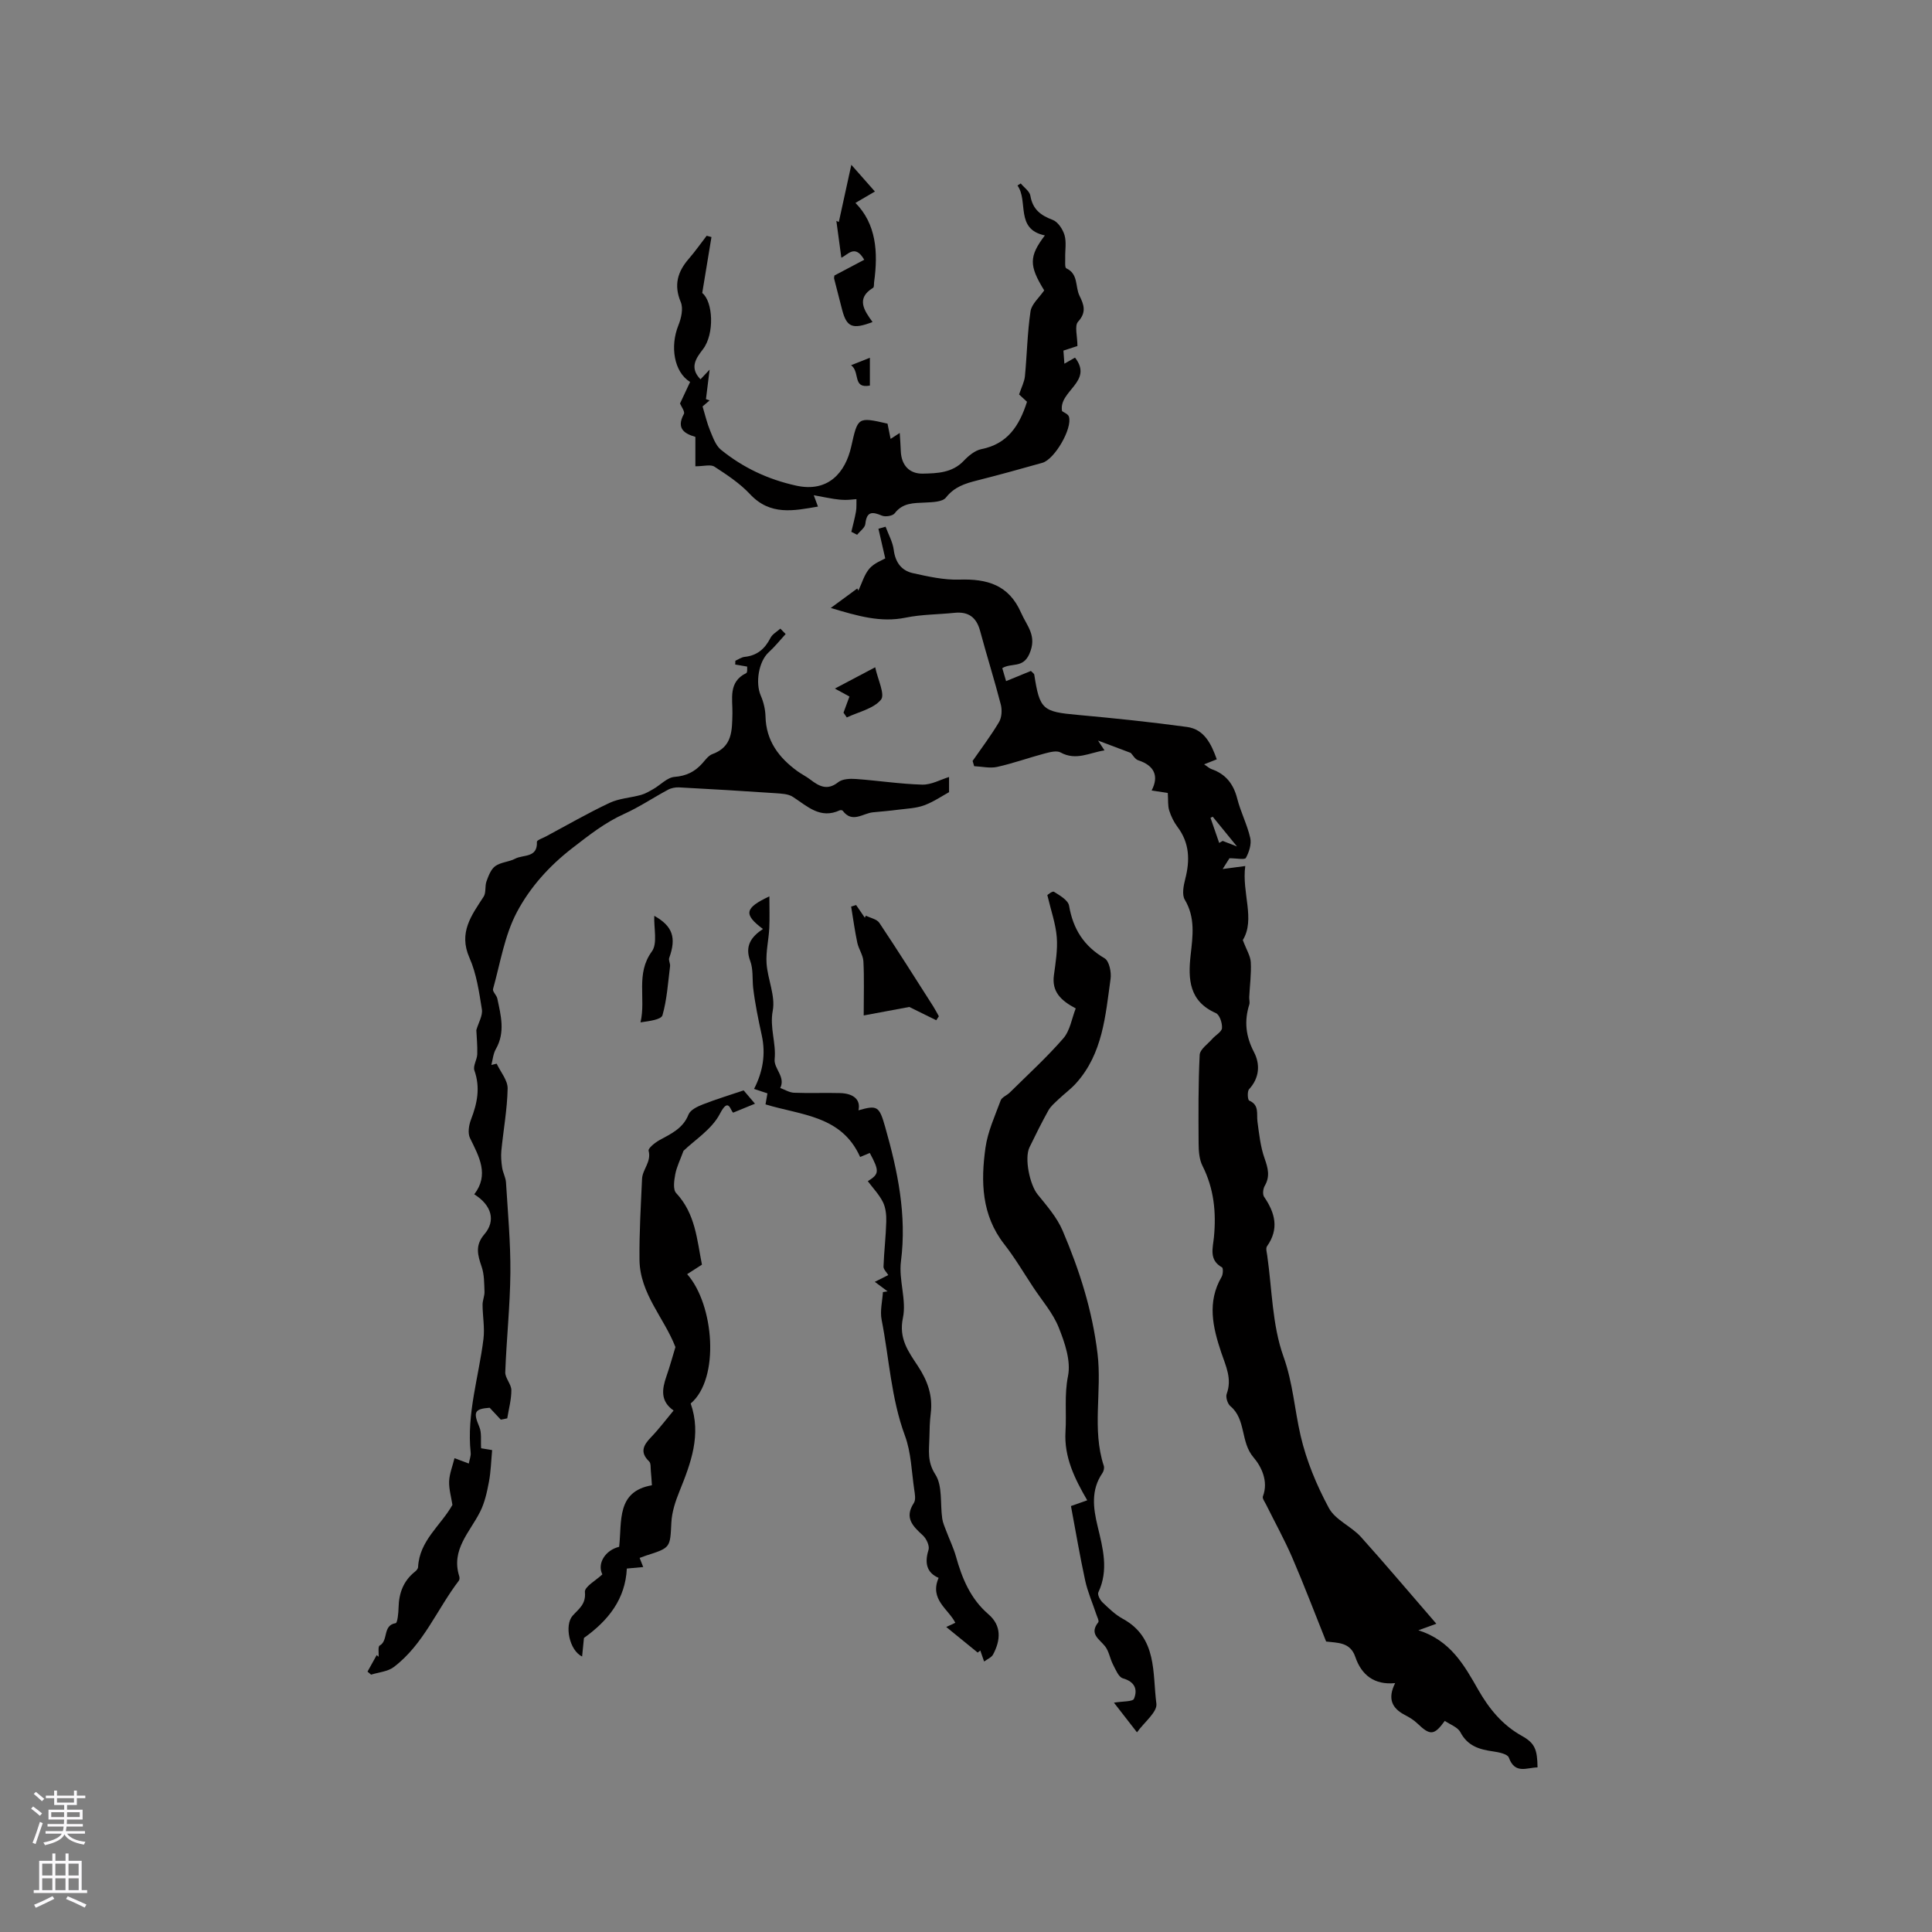 <svg enable-background="new 0 0 400 400" viewBox="0 0 400 400" xmlns="http://www.w3.org/2000/svg"><rect x="0" y="0" width="400" height="400" fill="#808080" stroke="none"/><g fill="#010000"><path d="m297.38 336.18c-1.59.58-2.3.84-3.72 1.35 6.65 2.11 9.48 7.21 12.39 12.31 2.22 3.89 4.97 7.3 9.04 9.56 2.72 1.51 3.19 2.86 3.24 6.52-2.21.03-4.68 1.48-5.94-2.03-.26-.74-2.1-1.12-3.26-1.28-2.84-.4-5.27-1.11-6.77-3.97-.56-1.06-2.13-1.59-3.23-2.35-2.21 3.05-3.04 3.06-5.68.53-.74-.72-1.68-1.28-2.6-1.76-2.7-1.41-3.6-3.4-2-6.59-4.33.43-6.98-1.69-8.25-5.43-1.06-3.12-3.74-2.88-6.04-3.18-2.38-5.93-4.57-11.71-7.01-17.37-1.62-3.74-3.61-7.33-5.42-10.99-.27-.55-.82-1.27-.66-1.69 1.21-3.16-.36-6.23-1.94-8.07-2.75-3.2-1.5-7.86-4.79-10.61-.59-.49-1.02-1.87-.76-2.56 1.14-3.12-.2-5.77-1.14-8.56-1.74-5.2-2.97-10.43.08-15.65.31-.53.35-1.82.08-1.97-2.76-1.53-1.88-4.04-1.67-6.23.5-5.16.01-10.08-2.37-14.79-.67-1.33-.79-3.06-.8-4.6-.04-6.13-.08-12.26.22-18.37.06-1.15 1.68-2.24 2.62-3.32.67-.77 1.94-1.44 2-2.22.08-1.03-.49-2.77-1.27-3.11-5.55-2.45-5.78-7.03-5.22-12.02.43-3.9 1.01-7.73-1.21-11.45-.63-1.05-.26-2.91.09-4.29 1-3.87.91-7.47-1.62-10.81-.75-1-1.33-2.2-1.7-3.39-.31-.99-.19-2.12-.29-3.61-.74-.12-2.03-.32-3.35-.52 1.58-3 .53-5.19-2.77-6.25-.67-.22-1.13-1.1-1.55-1.53-2.09-.79-4.24-1.6-6.77-2.55.49.75.81 1.24 1.33 2.03-3.08.46-5.87 2.2-9.09.43-.83-.46-2.27-.05-3.36.23-3.27.87-6.47 2.03-9.77 2.76-1.5.33-3.17-.08-4.76-.15-.11-.36-.22-.73-.32-1.09 1.85-2.67 3.82-5.26 5.47-8.05.57-.96.65-2.49.37-3.6-1.32-5.12-2.92-10.16-4.29-15.27-.76-2.83-2.43-4.04-5.32-3.74-3.37.35-6.81.32-10.11 1-5.13 1.05-9.82-.31-15.49-2.01 2.19-1.61 3.84-2.82 5.49-4.03.08.15.16.29.23.44.74-1.55 1.21-3.33 2.3-4.58 1.01-1.15 2.67-1.73 3.26-2.09-.6-2.6-1.01-4.37-1.41-6.14.49-.14.99-.28 1.48-.42.59 1.6 1.48 3.16 1.69 4.81.33 2.56 1.59 4.27 3.94 4.8 3.17.7 6.44 1.44 9.64 1.34 5.75-.18 10.24 1.07 12.78 6.86 1.22 2.79 3.39 4.77 1.71 8.55-1.34 3-3.68 1.76-5.6 2.92.25.84.5 1.7.79 2.69 1.89-.77 3.58-1.47 5.14-2.11.43.45.66.58.69.74 1.12 7.26 1.73 7.71 8.98 8.36 7.57.69 15.13 1.47 22.65 2.5 3.58.49 5.02 3.51 6.16 6.7-.82.32-1.55.61-2.62 1.04.74.48 1.11.85 1.56 1 2.95 1.03 4.53 3.09 5.3 6.11.7 2.76 2.06 5.36 2.69 8.13.29 1.28-.24 2.92-.9 4.13-.23.43-1.93.07-3.4.07-.21.33-.69 1.09-1.41 2.23 1.72-.23 2.95-.39 4.68-.62-.76 5.51 2.13 11.03-.51 15.33.76 2.03 1.58 3.29 1.65 4.58.13 2.39-.2 4.79-.32 7.19-.03.53.16 1.1.01 1.58-1.08 3.44-.74 6.56.98 9.86 1.28 2.45 1.17 5.29-1.02 7.67-.41.44-.3 2.21.02 2.35 2.14.93 1.5 2.73 1.71 4.33.35 2.58.62 5.23 1.48 7.65.71 2.02 1.17 3.72.03 5.68-.35.6-.48 1.76-.13 2.27 2.28 3.33 3.15 6.63.6 10.24-.29.41-.05 1.24.04 1.87 1.01 7.02 1.02 14.41 3.37 20.96 1.96 5.47 2.29 10.97 3.55 16.4 1.2 5.18 3.32 10.27 5.85 14.96 1.32 2.46 4.61 3.77 6.61 5.96 5.19 5.77 10.2 11.73 15.64 18zm-44.96-161.66c.24-.14.48-.28.72-.42 1.3.51 2.6 1.02 3.9 1.52-.13.1-.26.2-.39.3-1.86-2.28-3.71-4.55-5.57-6.83-.15.07-.31.14-.46.22.6 1.74 1.2 3.48 1.8 5.21z"/><path d="m103.68 293.92c-.73-.78-1.46-1.56-2.3-2.46-3.16.24-3.44.89-2.14 3.97.52 1.22.26 2.77.37 4.42.73.12 1.72.29 2.28.38-.21 2.26-.26 4.44-.66 6.56s-.87 4.31-1.83 6.21c-2.14 4.25-6.06 7.85-4.32 13.34.09.28.08.71-.08.92-4.54 5.94-7.32 13.23-13.48 17.89-1.25.94-3.11 1.07-4.69 1.57-.25-.21-.49-.42-.74-.63.63-1.14 1.26-2.28 1.9-3.42.13.12.26.23.4.35.06-.8-.17-2.12.22-2.33 1.86-1.01.54-4.19 3.31-4.63.37-.06.58-2.11.6-3.25.07-2.99 1.01-5.53 3.42-7.43.28-.23.61-.61.62-.93.27-5.5 4.74-8.64 7.11-12.88-.25-1.63-.74-3.27-.68-4.89.06-1.55.69-3.08 1.11-4.78.86.33 1.8.68 2.96 1.11.16-.87.46-1.57.39-2.24-.86-8.07 1.69-15.74 2.65-23.59.28-2.3-.18-4.68-.19-7.03-.01-.91.43-1.83.4-2.73-.07-1.73-.04-3.55-.59-5.15-.82-2.41-1.41-4.43.56-6.72 2.4-2.79 1.55-6-2.09-8.28 3.13-4.07 1.01-7.77-.88-11.64-.5-1.02-.24-2.69.21-3.86 1.3-3.35 1.95-6.6.7-10.15-.33-.93.55-2.22.59-3.35.06-1.77-.13-3.55-.19-5 .45-1.56 1.35-3.01 1.15-4.29-.58-3.61-1.11-7.37-2.57-10.67-2.32-5.24.42-8.79 2.94-12.68.53-.83.22-2.16.58-3.15.42-1.14.91-2.51 1.82-3.16 1.15-.83 2.84-.86 4.13-1.54 1.65-.88 4.66-.11 4.49-3.49-.02-.34 1.18-.75 1.84-1.1 4.39-2.35 8.7-4.84 13.2-6.96 1.99-.94 4.36-1.05 6.52-1.65.9-.25 1.74-.76 2.57-1.23 1.47-.85 2.85-2.38 4.35-2.5 2.45-.19 4.21-1.07 5.76-2.8.63-.71 1.27-1.62 2.09-1.92 4.16-1.52 4.07-4.86 4.15-8.44.06-2.95-.92-6.5 2.86-8.33.3-.14.16-1.17.19-1.35-.93-.16-1.7-.29-2.47-.42.01-.26.02-.53.03-.79.64-.28 1.26-.73 1.92-.8 2.59-.27 4.2-1.67 5.35-3.93.39-.78 1.34-1.29 2.04-1.92.37.37.73.75 1.1 1.12-1.17 1.27-2.25 2.64-3.52 3.79-2.05 1.87-2.8 6.3-1.62 8.99.58 1.32.93 2.85.97 4.29.12 5.03 2.75 8.52 6.6 11.32.85.62 1.83 1.09 2.66 1.73 1.83 1.4 3.53 2.36 5.8.55.86-.68 2.43-.75 3.65-.66 4.58.33 9.15 1.04 13.73 1.17 1.88.05 3.79-1.04 5.56-1.58v3.14c-1.43.78-3.21 2.01-5.17 2.73-1.67.61-3.55.67-5.35.9-1.74.23-3.48.37-5.23.54-2.1.2-4.29 2.32-6.26-.32-.09-.12-.44-.17-.6-.1-4.07 1.89-6.73-.84-9.73-2.78-.97-.63-2.39-.67-3.62-.76-6.64-.45-13.28-.85-19.93-1.2-.77-.04-1.65.13-2.32.5-3.04 1.63-5.92 3.58-9.05 4.99-3.99 1.8-7.26 4.39-10.7 7.05-4.86 3.75-8.8 8.17-11.51 13.28-2.56 4.83-3.44 10.55-4.94 15.92-.15.53.73 1.27.88 1.96.74 3.5 1.69 7-.3 10.48-.55.96-.64 2.19-.93 3.29.37-.09.73-.18 1.1-.27.8 1.72 2.3 3.44 2.27 5.14-.08 4.3-.88 8.58-1.3 12.87-.11 1.15-.01 2.35.16 3.5.15 1.04.73 2.03.8 3.06.38 6.24.96 12.48.91 18.72-.06 6.86-.81 13.72-1.06 20.58-.05 1.22 1.25 2.48 1.26 3.72.01 1.95-.54 3.9-.85 5.84-.5.12-.92.2-1.34.27z"/><path d="m235.4 358.66c-1.79-2.3-3.32-4.27-4.77-6.14 1.81-.31 3.89-.18 4.15-.81.8-1.94.17-3.53-2.3-4.23-.89-.25-1.49-1.8-2.04-2.85-.64-1.23-.83-2.76-1.66-3.8-1.22-1.52-3.3-2.55-1.4-4.95.22-.27-.22-1.09-.4-1.65-.78-2.34-1.79-4.63-2.31-7.02-1.1-5.05-1.95-10.15-2.94-15.4 1.07-.38 2.15-.76 3.37-1.19-2.58-4.43-4.83-8.96-4.5-14.25.24-3.81-.27-7.56.52-11.48.63-3.12-.66-6.89-1.92-10.04-1.19-2.99-3.44-5.55-5.25-8.29-1.99-3.01-3.82-6.13-6.03-8.96-4.72-6.04-4.87-12.96-3.89-19.97.47-3.35 1.96-6.58 3.15-9.8.25-.67 1.27-1.03 1.86-1.61 3.75-3.71 7.66-7.27 11.11-11.24 1.41-1.63 1.76-4.16 2.57-6.2-3.15-1.66-4.97-3.5-4.52-6.86.35-2.62.8-5.31.59-7.91-.22-2.74-1.18-5.43-1.95-8.69.01-.01 1.04-.9 1.38-.68 1.21.75 2.93 1.75 3.12 2.88.83 4.84 3.07 8.37 7.36 10.89.95.56 1.43 2.88 1.23 4.26-1.06 7.61-1.61 15.46-7.14 21.6-1.1 1.22-2.46 2.21-3.66 3.35-.74.71-1.58 1.4-2.07 2.28-1.39 2.49-2.66 5.06-3.91 7.63-1.11 2.27.07 7.77 1.66 9.74 1.92 2.37 4.03 4.78 5.2 7.53 3.46 8.14 6.12 16.36 7.22 25.44.95 7.8-1.19 15.66 1.3 23.25.14.43-.02 1.11-.29 1.5-2.41 3.5-1.9 7.24-.99 11.01 1.09 4.55 2.33 9.06.15 13.68-.22.47.34 1.57.85 2.06 1.3 1.24 2.63 2.55 4.19 3.4 7.24 3.93 6.14 11.28 6.98 17.61.2 1.72-2.56 3.86-4.02 5.91z"/><path d="m219.89 85.12c.37.28 1.26.6 1.42 1.15.75 2.44-2.97 8.84-5.5 9.55-4.48 1.26-8.97 2.51-13.49 3.65-2.49.63-4.72 1.31-6.47 3.54-.73.93-2.84.96-4.35 1.04-2.35.11-4.6.03-6.27 2.23-.41.54-1.92.78-2.63.48-2-.84-3.16-.93-3.44 1.71-.08.8-1.11 1.5-1.7 2.25-.4-.2-.8-.41-1.2-.61.33-1.4.71-2.78.96-4.19.15-.84.07-1.72.1-2.58-.79.06-1.58.17-2.37.16-.78-.01-1.56-.09-2.33-.21-1.21-.19-2.41-.44-4.14-.76.4 1.08.6 1.64.87 2.35-5.03.87-9.88 1.91-14.06-2.56-2.1-2.25-4.77-4.01-7.37-5.7-.79-.52-2.21-.08-3.95-.08 0-1.41 0-3.62 0-6.09-2.15-.63-4.06-1.66-2.38-4.74.26-.48-.55-1.55-.8-2.17.68-1.45 1.39-2.98 2.09-4.46-3.35-2.06-4.18-7.37-2.43-11.72.59-1.46 1.05-3.48.5-4.8-1.49-3.54-.67-6.31 1.68-9.01 1.31-1.51 2.46-3.16 3.68-4.74l.99.27c-.62 3.74-1.23 7.48-1.91 11.58 2.24 1.77 2.58 8.46.16 11.63-1.38 1.81-2.91 3.79-.52 6.24.48-.51.86-.92 1.89-2-.32 2.55-.54 4.33-.76 6.11.25.09.51.17.76.26-.61.52-1.22 1.04-1.46 1.25.57 1.89.93 3.49 1.55 4.98.59 1.41 1.15 3.09 2.26 3.99 4.57 3.71 9.75 6.15 15.59 7.43 6.66 1.46 10.17-2.77 11.37-8.06 1.38-6.11 1.29-6.22 7.52-4.78.18.89.38 1.88.64 3.16.64-.41 1.13-.74 1.89-1.23.09 1.47.18 2.61.22 3.75.11 2.94 1.79 4.72 4.54 4.67 2.97-.06 6.11-.14 8.49-2.65.99-1.05 2.32-2.15 3.65-2.42 5.42-1.07 7.87-4.83 9.45-9.81-.65-.6-1.39-1.28-1.64-1.51.51-1.53 1.1-2.63 1.21-3.78.43-4.48.5-9 1.16-13.44.22-1.5 1.79-2.81 2.83-4.33-3.15-5.12-3.17-7.02.14-11.38-6.2-1.28-3.36-7.08-5.67-10.33.22-.14.45-.29.67-.43.7.85 1.85 1.62 2 2.55.47 2.81 2.12 4.06 4.63 5 1.08.41 2.08 1.94 2.44 3.15.42 1.47.1 3.15.14 4.74.02.74-.11 1.97.22 2.13 2.54 1.17 1.82 3.79 2.73 5.66.92 1.87 1.51 3.43-.29 5.4-.77.85-.13 2.99-.13 5.03-.39.13-1.55.51-2.9.95.05.75.11 1.53.2 2.71.96-.55 1.59-.91 2.2-1.26 3.89 5-3.48 6.9-2.68 11.08z"/><path d="m145.33 261.83c-1.18.76-2.1 1.36-3.06 1.97 5.57 6.29 6.83 21.61.73 26.78 2.27 6.48.03 12.35-2.35 18.25-.82 2.02-1.54 4.22-1.65 6.37-.27 5.22-.11 5.23-5.19 6.85-.4.13-.8.29-1.38.5.23.59.46 1.17.74 1.89-1.16.11-2.1.19-3.39.31-.31 6.3-3.79 10.73-8.88 14.37-.11 1.07-.23 2.38-.38 3.84-2.66-1.26-3.69-6.5-1.97-8.44 1.26-1.42 2.8-2.37 2.55-4.91-.11-1.1 2.34-2.44 3.61-3.65-1.14-2.29.66-5.04 3.48-5.71.59-5.33-.58-11.47 6.78-12.74-.08-1.12-.12-2.03-.22-2.94-.07-.68.04-1.61-.35-1.99-2-1.93-1.18-3.39.41-5.04 1.61-1.67 3.01-3.54 4.65-5.51-2.77-1.92-2.41-4.41-1.49-7.06.74-2.11 1.32-4.28 1.87-6.07-2.34-6.08-7.36-11.04-7.44-18.08-.06-5.58.28-11.17.53-16.75.09-1.97 1.97-3.52 1.36-5.82-.14-.52 1.33-1.69 2.25-2.2 2.41-1.33 4.87-2.4 6.01-5.3.38-.96 1.85-1.66 2.98-2.1 2.76-1.08 5.6-1.94 8.43-2.9.85 1 1.67 1.97 2.35 2.76-1.33.54-2.78 1.14-4.51 1.85-.58-.34-.9-3.35-2.74.22-1.68 3.25-5.3 5.5-7.55 7.69-.68 1.87-1.41 3.31-1.7 4.83-.24 1.28-.51 3.17.18 3.91 4.01 4.29 4.31 9.69 5.34 14.82z"/><path d="m202.42 342.15c-1.92-1.56-3.83-3.12-6.51-5.3.79-.36 1.33-.61 1.88-.87-1.42-2.85-5.4-4.81-3.46-9.3-2.42-1.04-2.96-3.02-2.09-5.79.26-.82-.43-2.33-1.17-3-2.08-1.91-3.88-3.64-1.87-6.71.44-.67.22-1.86.08-2.78-.55-3.74-.63-7.67-1.92-11.15-2.88-7.79-3.26-16.01-4.83-24.01-.36-1.82.15-3.82.27-5.73.32-.05.64-.1.96-.15-.82-.61-1.63-1.22-2.64-1.97.96-.48 1.77-.89 2.79-1.4-.36-.6-1.01-1.19-.99-1.76.11-3.1.49-6.19.57-9.29.04-1.35-.1-2.86-.68-4.04-.78-1.58-2.07-2.91-3.14-4.35 2.39-1.48 2.43-2.08.41-5.84-.69.28-1.4.58-2 .83-3.84-8.6-12.21-8.63-19.59-10.89.13-.73.26-1.49.4-2.28-1.03-.34-1.92-.64-2.77-.92 1.83-3.57 2.44-7.21 1.6-11.07-.72-3.31-1.41-6.63-1.8-9.97-.17-1.83.03-3.81-.6-5.47-1.16-3.1.23-5.01 2.64-6.6-4.05-3.03-3.82-4.34 1.33-6.76 0 2.31.08 4.45-.02 6.58-.12 2.44-.73 4.9-.56 7.32.23 3.29 1.86 6.71 1.28 9.77-.67 3.53.73 6.68.39 10.05-.19 1.95 2.31 3.64 1.16 5.96.95.34 1.89.94 2.85.98 3.18.13 6.36-.02 9.54.07 2.91.08 4.3 1.47 3.8 3.57 3.9-1.11 4.31-.88 5.53 3.43 2.59 9.1 4.51 18.23 3.27 27.86-.49 3.82 1.19 7.98.41 11.68-.91 4.3 1.15 7.01 3.09 9.96 2.01 3.04 3.13 6.16 2.67 9.82-.21 1.68-.25 3.38-.28 5.07-.05 2.57-.5 4.88 1.23 7.57 1.53 2.36.98 6.05 1.43 9.14.13.88.51 1.72.83 2.56.66 1.76 1.5 3.48 2.01 5.28 1.27 4.55 3 8.76 6.72 11.96 2.78 2.39 2.53 5.38.97 8.33-.34.64-1.23.98-1.86 1.46-.26-.76-.52-1.52-.79-2.28-.16.14-.35.28-.54.43z"/><path d="m193.84 211.23c-2.22-1.1-4.44-2.19-5.58-2.75-3.58.67-6.21 1.16-9.44 1.76 0-4.29.12-7.75-.06-11.19-.07-1.31-.99-2.56-1.27-3.89-.52-2.47-.86-4.98-1.27-7.47.34-.1.69-.2 1.03-.31.6.87 1.2 1.75 1.8 2.62.07-.14.15-.28.22-.42.95.48 2.28.72 2.79 1.49 3.81 5.7 7.46 11.5 11.15 17.28.42.66.78 1.37 1.17 2.06-.17.28-.35.55-.54.82z"/><path d="m174.19 53.35c-.37-2.75-.7-5.18-1.03-7.62.17.08.34.15.51.23.79-3.6 1.57-7.2 2.59-11.84 1.98 2.25 3.43 3.89 4.88 5.53-1.29.75-2.58 1.51-4.03 2.36 4.3 4.34 4.72 10.19 3.87 16.35-.06.42.02 1.08-.21 1.22-3.62 2.2-1.83 4.73-.12 7.09-4.17 1.59-5.35 1.06-6.29-2.51-.56-2.15-1.12-4.3-1.66-6.46-.05-.19.03-.41.06-.66 2.03-1.07 4.08-2.16 6.17-3.26-1.92-3.35-3.45-.96-4.74-.43z"/><path d="m135.46 189.61c3.81 2.14 4.61 4.52 3.09 8.73-.17.48.25 1.15.18 1.7-.43 3.41-.64 6.89-1.57 10.15-.26.92-2.71 1.21-4.55 1.48 1.16-4.95-1.05-10.03 2.35-14.68 1.21-1.65.39-4.81.5-7.38z"/><path d="m174.64 147.55c.39-1.06.78-2.13 1.23-3.34-.97-.53-1.84-1-3.02-1.65 2.68-1.41 5.08-2.68 8.35-4.41.53 2.53 2.09 5.64 1.19 6.72-1.56 1.88-4.63 2.51-7.07 3.67-.22-.34-.45-.67-.68-.99z"/><path d="m176.21 75.61c1.84-.73 2.78-1.1 3.89-1.54v5.76c-3.66.68-1.97-2.8-3.89-4.22z"/></g><path d="m6.44 374.46.42-.45c.65.47 1.27.95 1.85 1.44l-.45.49c-.65-.56-1.25-1.06-1.82-1.48m.93 7.33-.63-.26c.55-1.36 1.05-2.8 1.52-4.33.19.1.38.19.59.27-.46 1.29-.95 2.73-1.48 4.32m-.38-10.38.44-.42c.43.34 1.01.82 1.74 1.44l-.49.49c-.53-.51-1.09-1.01-1.69-1.51m2.5.35h1.72v-1.04h.59v1.04h3.52v-1.04h.59v1.04h1.75v.53h-1.75v1.42h-2.03v.97h3.22v2.03h-3.24c0 .35-.01.66-.03.93h3.32v.53h-3.37c-.03.27-.08.58-.15.94h3.96v.53h-3.71c.67.92 1.93 1.48 3.79 1.68-.13.24-.23.44-.29.59-2.13-.38-3.48-1.08-4.04-2.12-.43.97-1.77 1.72-4.03 2.23-.09-.19-.2-.37-.33-.55 2.1-.42 3.37-1.03 3.81-1.83h-3.36v-.53h3.58c.08-.29.13-.61.16-.94h-3.33v-.53h3.39c.02-.27.04-.58.04-.93h-3.23v-2.03h3.25v-.97h-2.07v-1.42h-1.73zm1.12 3.44v1h2.65c.01-.3.02-.44.01-.4v-.25-.35zm1.19-2h3.52v-.91h-3.52zm4.71 2h-2.63v.59c0 .15-.01.28-.01.4h2.64z" fill="#fbfafc"/><path d="m13.56 383.74h.63v1.52h2.72v6.07h1.13v.6h-11.06v-.6h1.13v-6.07h2.73v-1.52h.63v1.52h2.1v-1.52zm-2.69 8.83.38.56c-1.24.63-2.53 1.25-3.85 1.85-.1-.21-.21-.42-.34-.63 1.36-.55 2.63-1.15 3.81-1.78m-2.13-4.27h2.1v-2.45h-2.1zm0 3.04h2.1v-2.46h-2.1zm2.72-3.04h2.1v-2.45h-2.1zm0 3.04h2.1v-2.46h-2.1zm6.07 3.6c-1.41-.71-2.7-1.3-3.86-1.78l.35-.56c1.45.62 2.75 1.19 3.88 1.72zm-1.25-9.09h-2.1v2.45h2.1zm-2.09 5.49h2.1v-2.46h-2.1z" fill="#fbfafc"/></svg>